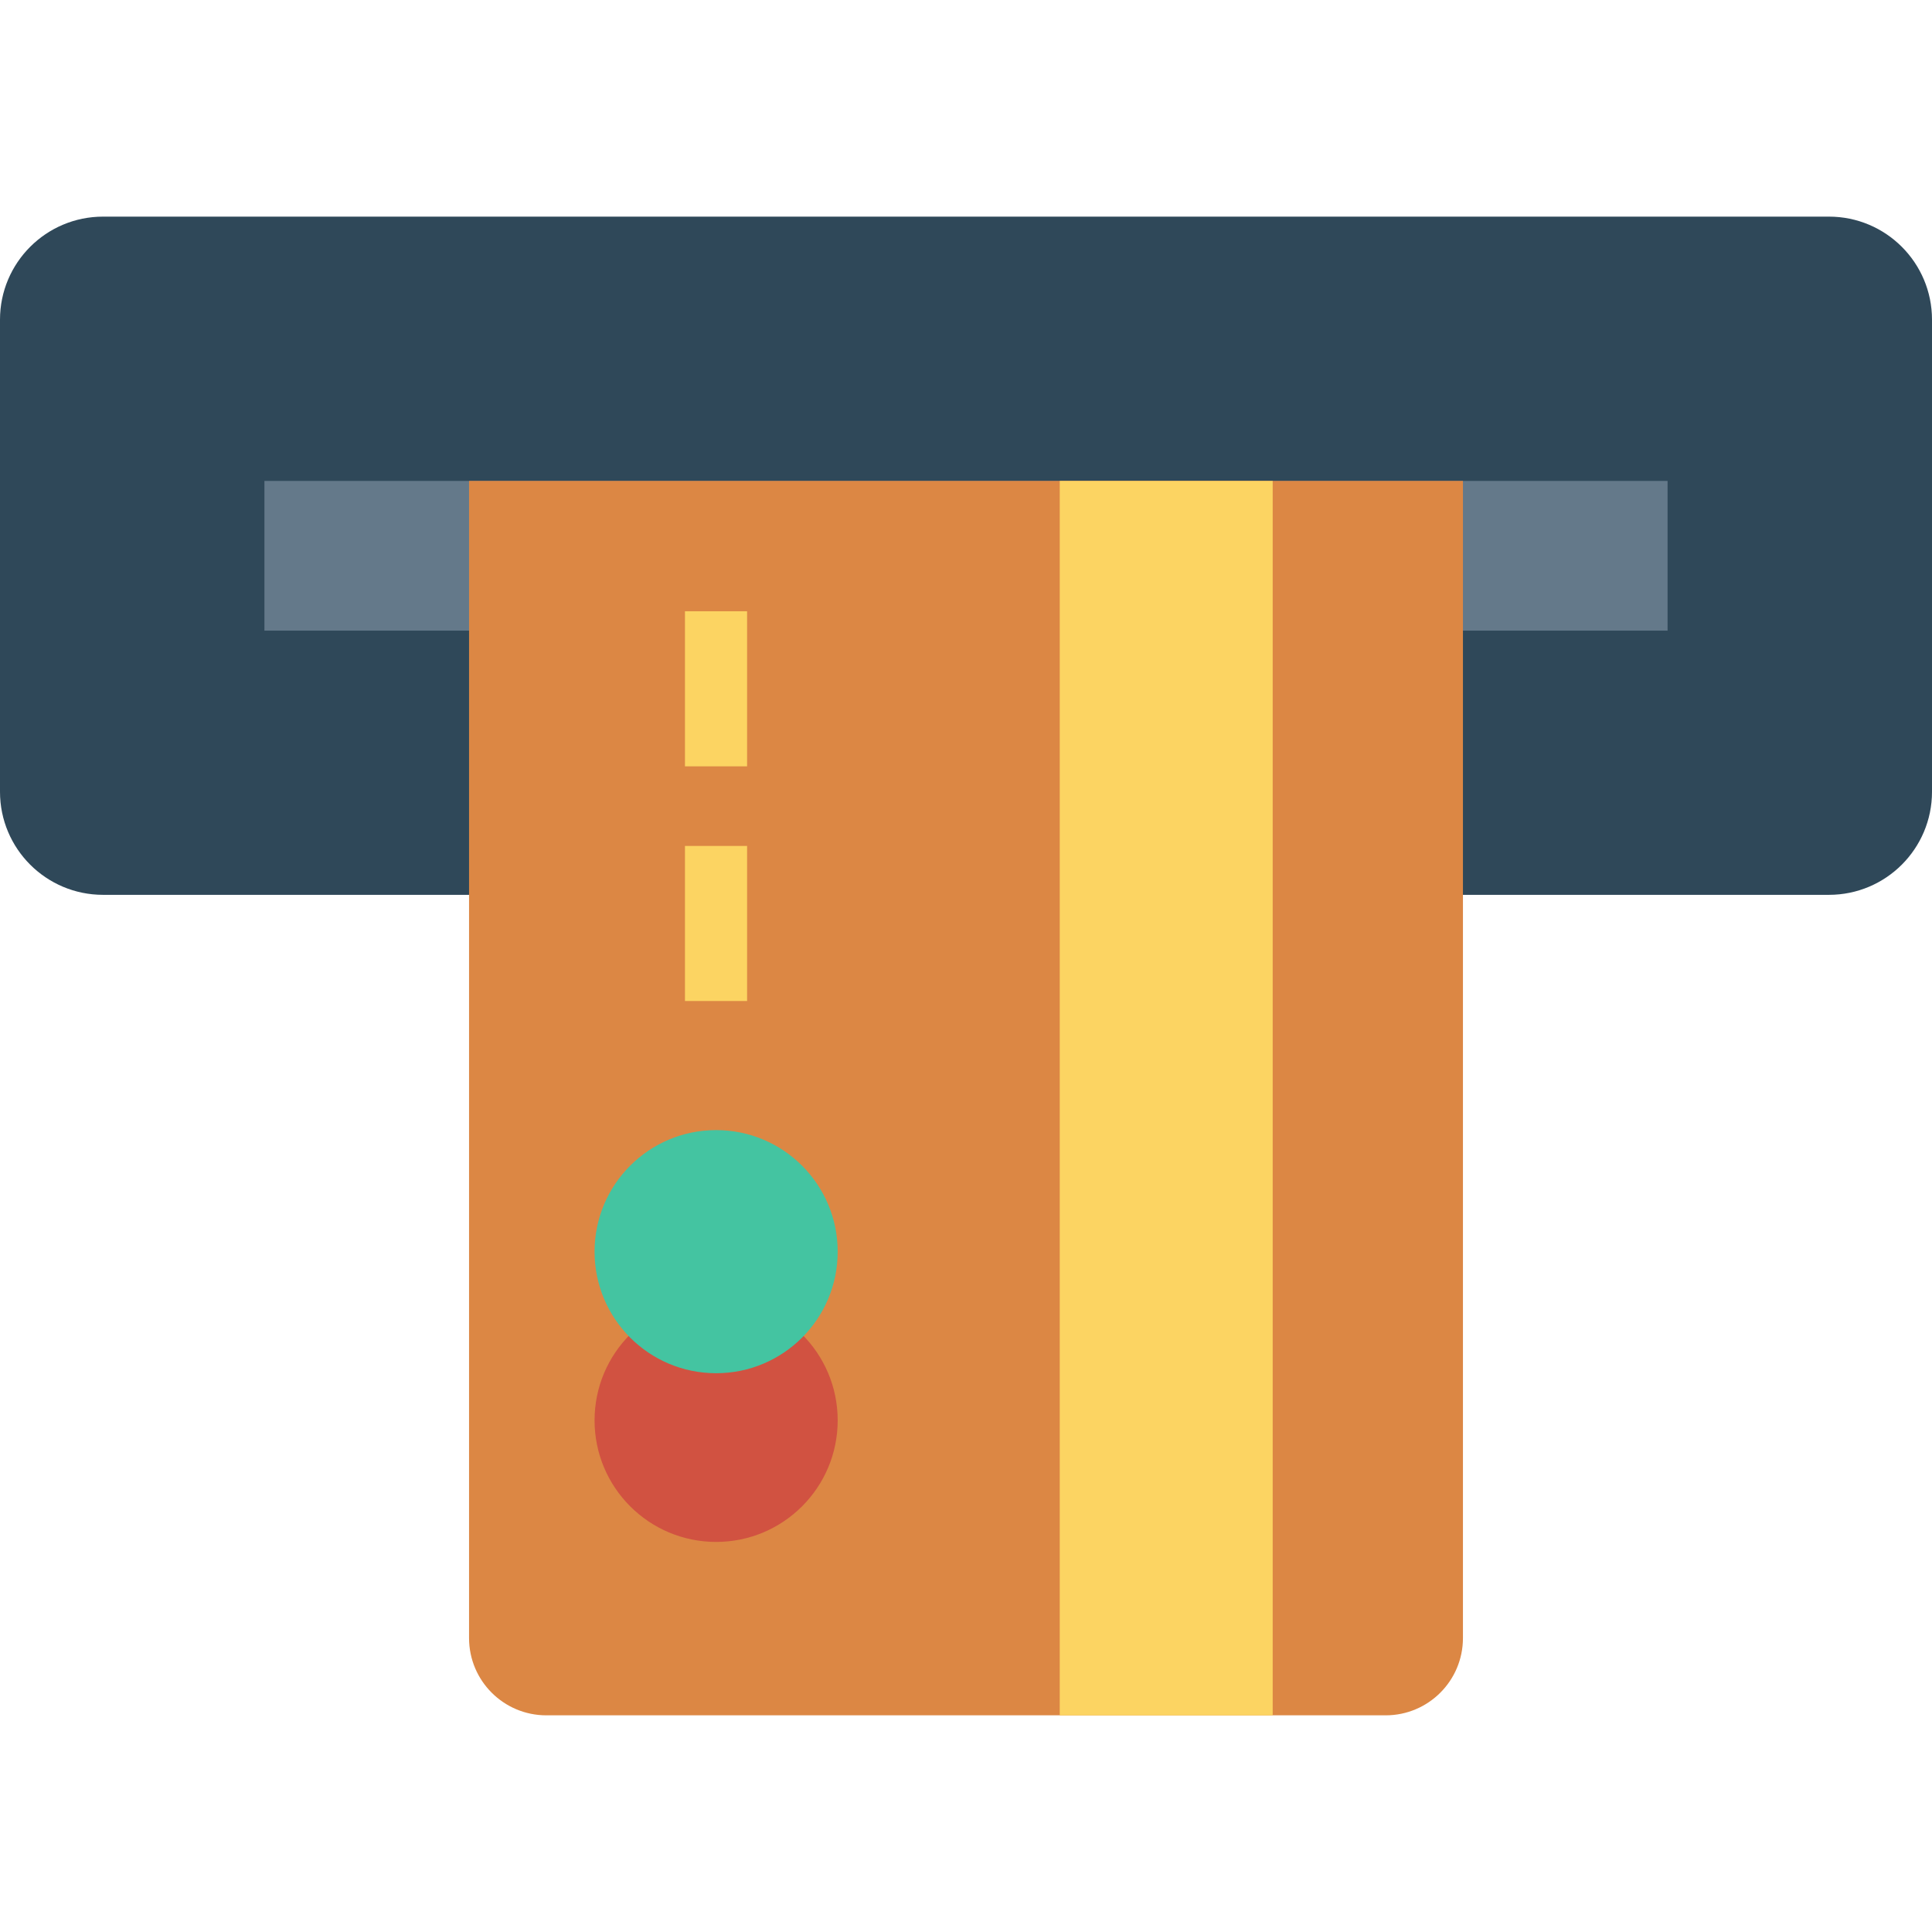 <?xml version="1.0" encoding="iso-8859-1"?>
<!-- Generator: Adobe Illustrator 19.0.0, SVG Export Plug-In . SVG Version: 6.00 Build 0)  -->
<svg version="1.1" id="Capa_1" xmlns="http://www.w3.org/2000/svg" xmlns:xlink="http://www.w3.org/1999/xlink" x="0px" y="0px"
	 viewBox="0 0 468.293 468.293" style="enable-background:new 0 0 468.293 468.293;" xml:space="preserve">
<path style="fill:#2F4859;" d="M443.317,216.897H24.976C11.182,216.897,0,205.715,0,191.922V77.485
	c0-13.794,11.182-24.976,24.976-24.976h418.341c13.794,0,24.976,11.182,24.976,24.976v114.437
	C468.293,205.715,457.111,216.897,443.317,216.897z"/>
<rect x="64.094" y="116.569" style="fill:#64798A;" width="340.105" height="36.29"/>
<path style="fill:#DC8744;" d="M335.869,415.775H132.424c-10.345,0-18.732-8.386-18.732-18.732V116.558h240.908v280.485
	C354.601,407.388,346.214,415.775,335.869,415.775z"/>
<rect x="256.868" y="116.569" style="fill:#FCD462;" width="51.618" height="299.214"/>
<circle style="fill:#D15241;" cx="173.58" cy="344.278" r="29.465"/>
<circle style="fill:#44C4A1;" cx="173.58" cy="303.387" r="29.465"/>
<g>
	<rect x="166.025" y="148.163" style="fill:#FCD462;" width="15.06" height="37.588"/>
	<rect x="166.025" y="205.045" style="fill:#FCD462;" width="15.06" height="37.588"/>
</g>
<g>
</g>
<g>
</g>
<g>
</g>
<g>
</g>
<g>
</g>
<g>
</g>
<g>
</g>
<g>
</g>
<g>
</g>
<g>
</g>
<g>
</g>
<g>
</g>
<g>
</g>
<g>
</g>
<g>
</g>
</svg>
